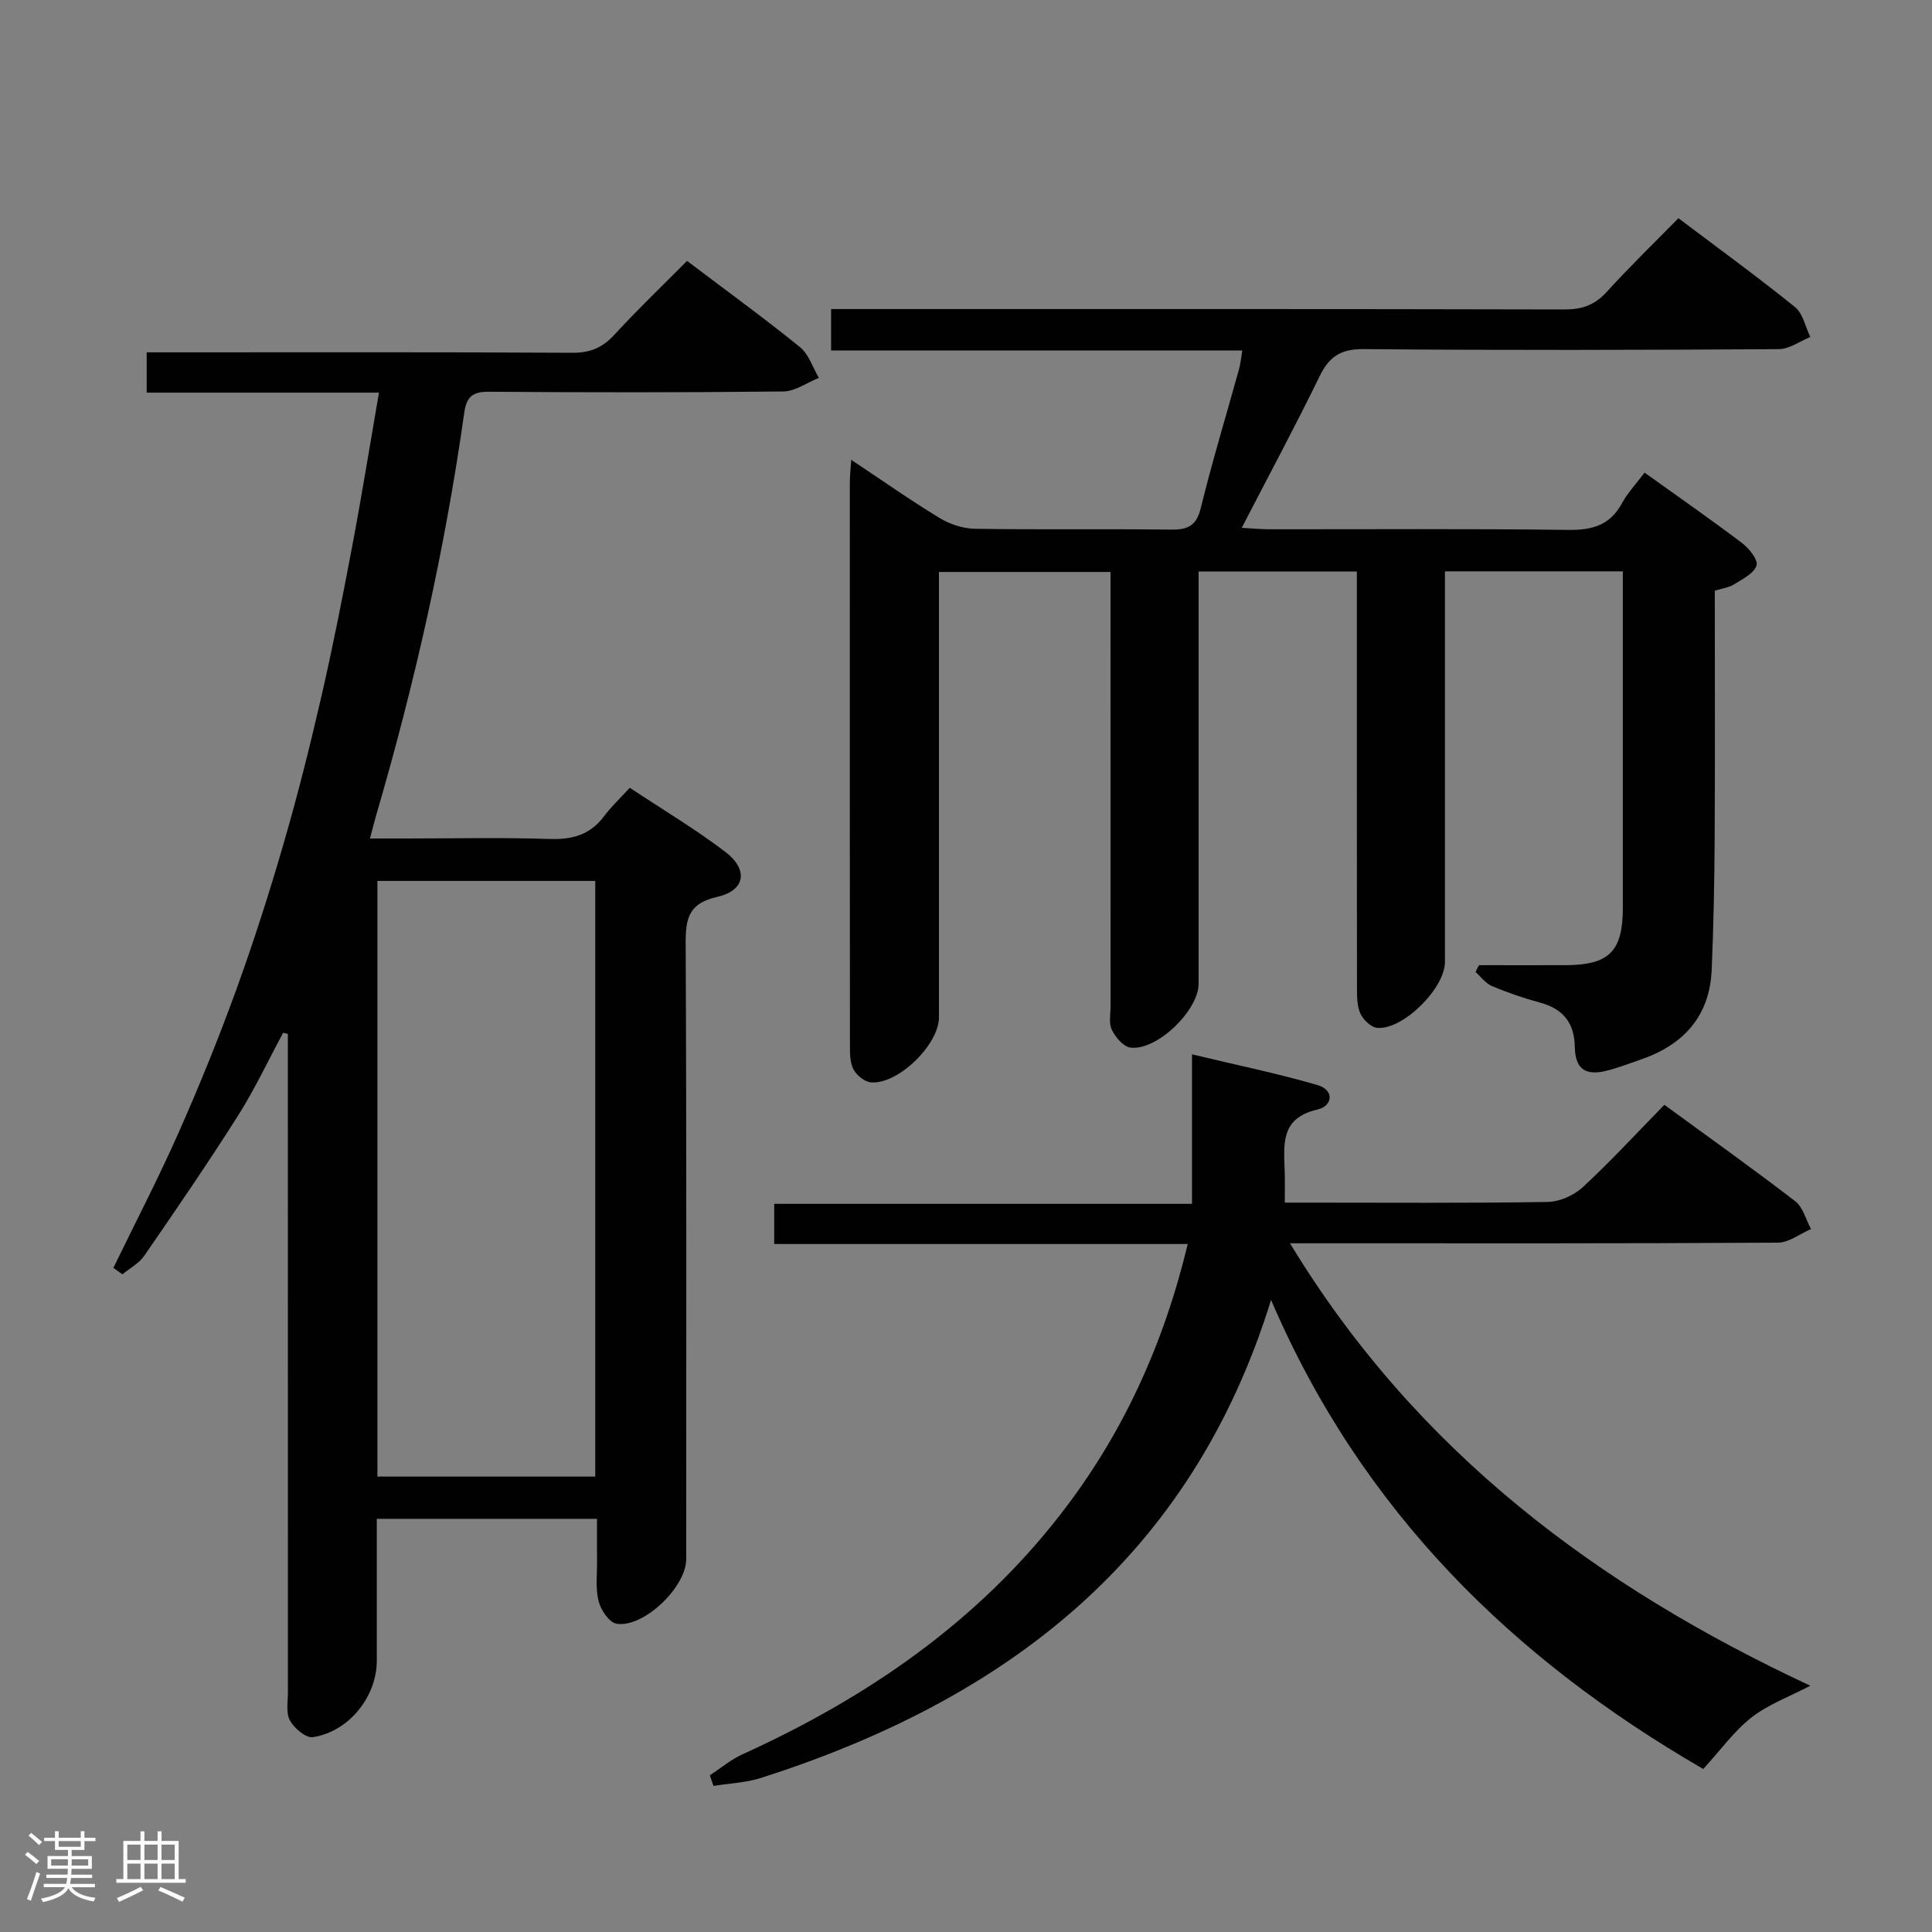 <svg enable-background="new 0 0 400 400" viewBox="0 0 400 400" xmlns="http://www.w3.org/2000/svg"><rect x="0" y="0" width="400" height="400" fill="#808080" stroke="none"/><path d="m5.17 384 .55-.58c.85.61 1.65 1.24 2.4 1.87l-.59.64c-.83-.73-1.62-1.38-2.36-1.93m1.22 9.53-.82-.34c.71-1.76 1.37-3.64 1.98-5.63.24.13.5.25.76.36-.6 1.67-1.24 3.54-1.92 5.61m-.5-13.5.57-.54c.56.44 1.31 1.06 2.26 1.87l-.64.64c-.68-.66-1.41-1.32-2.19-1.97m3.25.46h2.24v-1.36h.77v1.36h4.57v-1.36h.76v1.36h2.28v.69h-2.28v1.84h-2.64v1.26h4.18v2.64h-4.21c0 .45-.02.86-.05 1.21h4.32v.69h-4.38c-.04.34-.1.75-.19 1.22h5.15v.69h-4.82c.87 1.19 2.51 1.92 4.93 2.19-.17.31-.3.57-.37.76-2.77-.49-4.52-1.41-5.26-2.76-.56 1.26-2.3 2.23-5.24 2.9-.12-.24-.26-.48-.43-.72 2.73-.55 4.38-1.34 4.96-2.38h-4.38v-.69h4.65c.1-.38.17-.79.21-1.22h-4.32v-.69h4.4c.03-.34.05-.75.05-1.21h-4.2v-2.64h4.23v-1.26h-2.69v-1.84h-2.24zm1.46 4.46v1.29h3.45c.01-.4.02-.57.01-.53v-.32-.45h-3.46zm1.55-2.59h4.57v-1.19h-4.57zm6.11 2.59h-3.42v.77c-.02.19-.01.37-.02.53h3.44z" fill="#fcfafa"/><path d="m32.63 379.16h.82v1.98h3.54v7.89h1.46v.78h-14.37v-.78h1.46v-7.89h3.54v-1.98h.82v1.98h2.73zm-3.49 11.48.5.73c-1.61.82-3.28 1.63-5 2.41-.13-.27-.28-.55-.44-.82 1.75-.72 3.4-1.49 4.94-2.32m-2.78-5.55h2.73v-3.18h-2.73zm0 3.95h2.73v-3.2h-2.73zm3.54-3.95h2.73v-3.18h-2.73zm0 3.95h2.73v-3.2h-2.73zm7.89 4.68c-1.84-.92-3.51-1.7-5.02-2.32l.45-.73c1.89.8 3.57 1.55 5.04 2.23zm-1.62-11.81h-2.73v3.18h2.73zm-2.73 7.13h2.73v-3.2h-2.73z" fill="#fcfafa"/><g fill="#010102"><path d="m306.2 199.83c5.96 0 11.91.02 17.87 0 9.1-.03 11.92-2.84 11.92-11.9.01-21.49 0-42.99 0-64.48 0-1.63 0-3.27 0-5.16-12.33 0-24.24 0-36.83 0v5.4 75.48c0 5.43-8.66 14.09-14.01 13.64-1.27-.11-2.89-1.65-3.48-2.93-.72-1.56-.72-3.54-.72-5.34-.04-26.83-.03-53.65-.03-80.48 0-1.8 0-3.6 0-5.73-10.94 0-21.51 0-32.76 0v5.35 79.98c0 5.55-8.63 13.93-14.12 13.23-1.45-.18-3.09-2.13-3.84-3.67-.67-1.36-.27-3.26-.27-4.93-.01-29.82-.01-59.64-.01-89.87-11.74 0-23.29 0-35.52 0v5.74 86.48c0 5.61-8.41 13.87-14.02 13.46-1.3-.09-2.93-1.39-3.61-2.58-.76-1.32-.8-3.17-.8-4.79-.04-38.99-.03-77.98-.02-116.97 0-1.27.16-2.53.29-4.56 6.45 4.29 12.25 8.38 18.3 12.05 2.13 1.3 4.87 2.19 7.35 2.23 13.49.21 26.99 0 40.49.17 3.48.04 5.31-.71 6.23-4.47 2.37-9.66 5.27-19.19 7.93-28.79.3-1.07.39-2.2.66-3.82-28.5 0-56.58 0-85.13 0 0-2.98 0-5.5 0-8.58h5.89c48.65 0 97.31-.04 145.96.08 3.63.01 6.25-.91 8.71-3.61 4.69-5.17 9.72-10.03 14.87-15.28 8.33 6.28 16.39 12.14 24.14 18.4 1.65 1.33 2.14 4.09 3.17 6.19-2.18.88-4.36 2.51-6.55 2.52-28.66.17-57.32.25-85.97-.01-4.75-.04-7.11 1.58-9.09 5.64-5.02 10.31-10.45 20.41-16.11 31.36 2.22.12 3.92.29 5.63.3 20.66.02 41.32-.14 61.98.13 4.98.06 8.62-.96 11.09-5.49 1.18-2.16 2.93-4.02 4.7-6.37 6.81 4.88 13.59 9.6 20.18 14.58 1.46 1.1 3.38 3.52 3 4.65-.54 1.64-2.88 2.8-4.62 3.89-1.09.68-2.49.85-4.02 1.33 0 17.23.07 34.38-.03 51.53-.05 8.98-.23 17.96-.61 26.93-.41 9.66-5.84 15.58-14.74 18.63-2.35.8-4.68 1.72-7.08 2.31-4.32 1.06-6.44-.37-6.52-4.9-.09-5.15-2.49-7.96-7.32-9.26-3.35-.9-6.66-2.05-9.85-3.39-1.3-.55-2.27-1.91-3.38-2.9.21-.48.45-.95.7-1.42z"/><path d="m142.25 54.02c8.06 6.1 15.87 11.77 23.37 17.84 1.83 1.48 2.64 4.21 3.92 6.37-2.45.98-4.9 2.79-7.36 2.82-20.32.23-40.65.2-60.97.06-3.33-.02-4.62.99-5.09 4.33-3.99 28.29-10.26 56.09-18.28 83.5-.36 1.24-.67 2.5-1.24 4.66h7.19c10 0 20-.23 29.98.1 4.71.16 8.41-.85 11.29-4.7 1.48-1.99 3.32-3.71 5.33-5.9 6.91 4.58 13.61 8.58 19.78 13.27 4.83 3.67 4.14 8.01-1.65 9.31-5.95 1.34-6.58 4.45-6.56 9.68.2 42.48.11 84.97.11 127.45 0 5.78-8.82 14.29-14.44 13.36-1.5-.25-3.25-2.85-3.7-4.66-.67-2.68-.29-5.62-.32-8.45-.03-2.78-.01-5.57-.01-8.61-15.41 0-30.15 0-45.59 0v29.41c0 7.41-5.81 14.71-13.25 15.8-1.44.21-3.85-1.85-4.73-3.45-.86-1.57-.42-3.9-.42-5.89-.01-43.65-.01-87.3-.01-130.95 0-1.77 0-3.54 0-5.31-.33-.08-.66-.15-.98-.23-3.09 5.74-5.87 11.67-9.35 17.17-6.22 9.82-12.8 19.41-19.4 28.99-1.08 1.57-2.99 2.58-4.52 3.84-.63-.44-1.26-.89-1.88-1.33 4.54-9.35 9.34-18.58 13.54-28.07 4.3-9.7 8.29-19.56 11.91-29.53 3.62-9.98 6.86-20.12 9.82-30.32 2.91-10.04 5.46-20.19 7.8-30.38 2.38-10.35 4.43-20.78 6.4-31.21 1.96-10.36 3.63-20.78 5.52-31.7-16.52 0-32.13 0-48.09 0 0-2.8 0-5.21 0-8.34h5.16c27.66 0 55.31-.07 82.97.09 3.67.02 6.2-1.04 8.65-3.68 4.83-5.26 9.99-10.2 15.1-15.34zm-64.11 251.69h45.1c0-41.28 0-82.34 0-123.32-15.25 0-30.15 0-45.1 0z"/><path d="m146.96 367.56c2.25-1.47 4.35-3.25 6.77-4.35 25.67-11.67 48.41-27.22 65.87-49.72 12.8-16.49 21.29-35.03 26.31-55.93-28.78 0-57.03 0-85.62 0 0-2.94 0-5.36 0-8.32h86.5c0-10.25 0-20 0-30.95 9.13 2.19 17.62 3.94 25.93 6.34 3.65 1.05 3.18 4.37.04 5.09-7.87 1.8-6.91 7.46-6.77 13.03.05 1.82.01 3.65.01 6.24h4.94c16.5 0 33 .13 49.49-.14 2.47-.04 5.43-1.36 7.26-3.05 5.74-5.31 11.05-11.08 16.9-17.06 9.26 6.77 18.31 13.2 27.1 19.97 1.61 1.24 2.2 3.8 3.26 5.75-2.28.98-4.56 2.8-6.85 2.82-31.33.19-62.66.13-93.98.13-1.94 0-3.89 0-7.04 0 26.18 43.18 63.76 71.11 107.73 91.6-4.27 2.24-8.64 3.83-12.14 6.54-3.6 2.8-6.36 6.69-10.03 10.7-39.22-22.69-70.68-53.23-89.48-97.11-16.62 53.73-55.12 82.78-105.5 98.93-3.17 1.02-6.62 1.15-9.94 1.69-.25-.73-.5-1.47-.76-2.2z"/></g></svg>